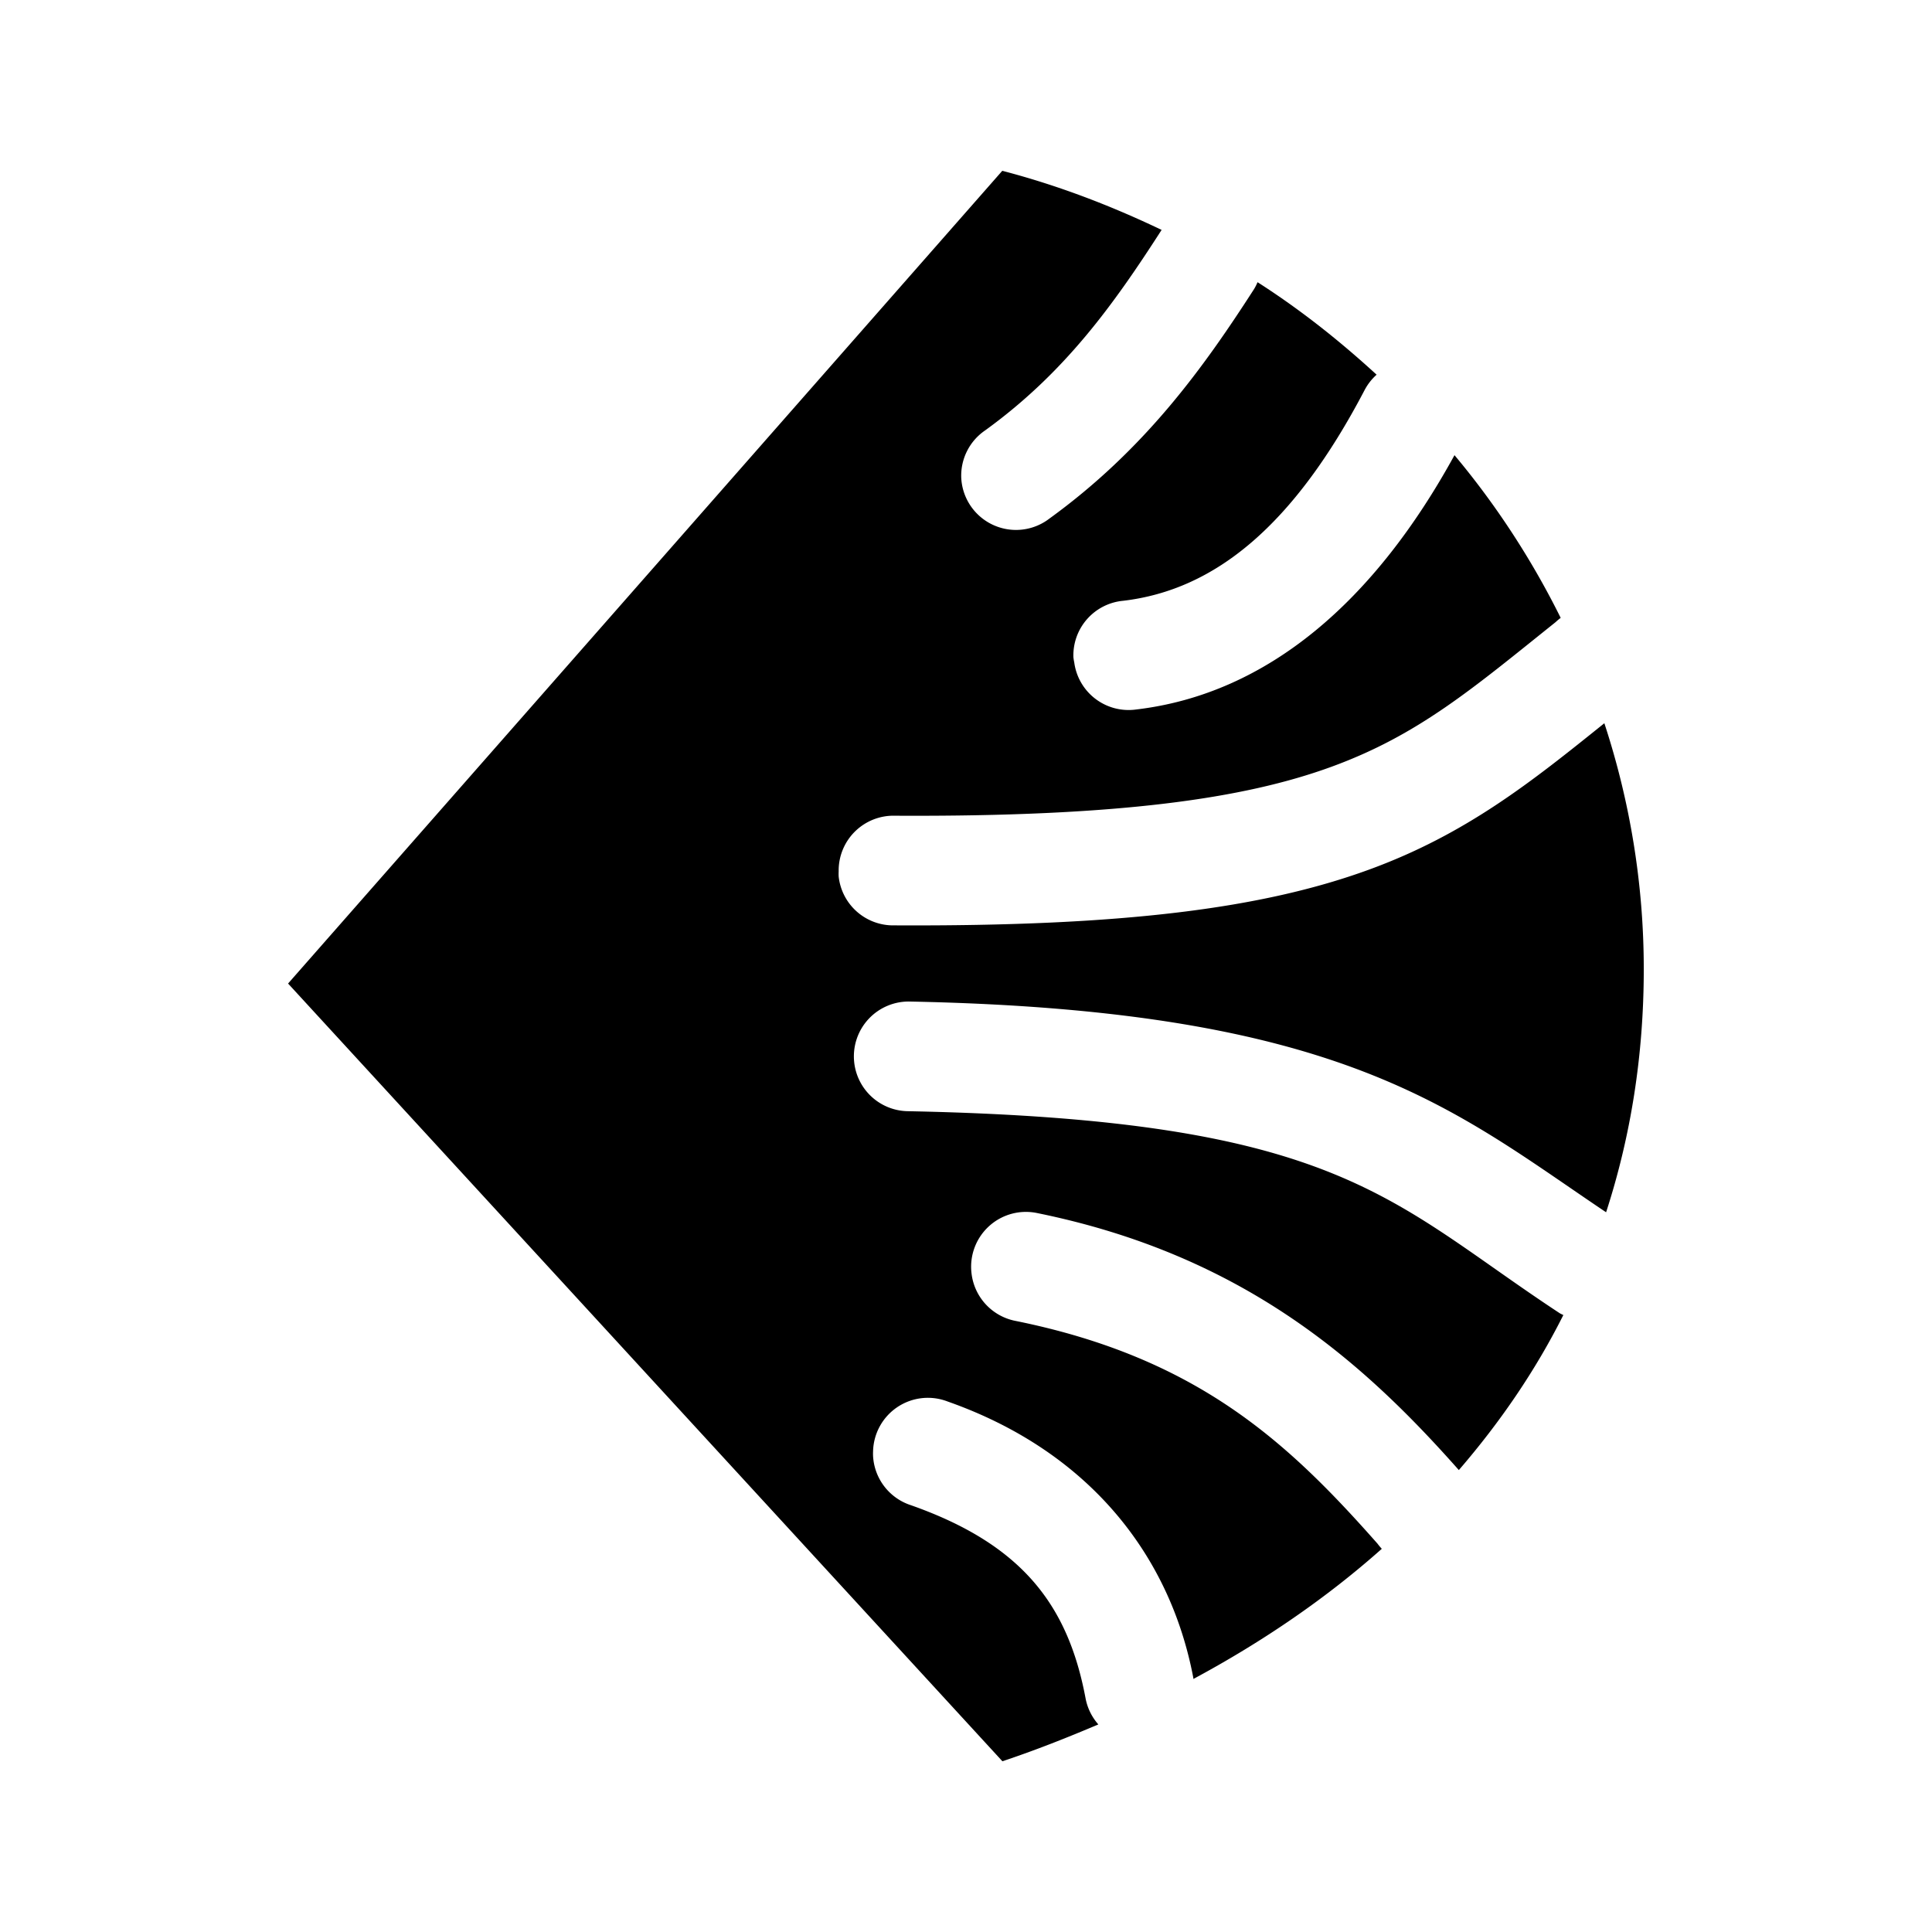 <?xml version="1.0" encoding="UTF-8"?>
<!-- Created with Inkscape (http://www.inkscape.org/) -->
<svg id="svg4152" width="32" height="32" version="1.1" viewBox="0 0 32 32" xmlns="http://www.w3.org/2000/svg" xmlns:cc="http://creativecommons.org/ns#" xmlns:dc="http://purl.org/dc/elements/1.1/" xmlns:rdf="http://www.w3.org/1999/02/22-rdf-syntax-ns#">
 <path id="path4109" d="m4.772 16.291 11.831 12.881c0.549-0.183 1.073-0.391 1.589-0.61a0.908 0.908 0 0 1-0.213-0.44c-0.293-1.55-1.062-2.547-2.894-3.192a0.908 0.908 0 0 1-0.624-0.809 0.908 0.908 0 0 1 0-0.085 0.908 0.908 0 0 1 1.234-0.823c2.31 0.813 3.68 2.514 4.071 4.582a0.908 0.908 0 0 1 0 0.014c1.155-0.621 2.204-1.34 3.121-2.156a0.909 0.909 0 0 1-0.071-0.085c-1.48-1.675-2.976-3.076-5.987-3.688a0.908 0.908 0 0 1-0.738-0.794 0.908 0.908 0 0 1 1.092-0.993c3.438 0.7 5.416 2.489 6.98 4.256 0.684-0.793 1.266-1.642 1.731-2.568a0.908 0.908 0 0 1-0.057-0.028c-2.836-1.864-3.624-3.205-10.796-3.348a0.908 0.908 0 0 1-0.894-0.823 0.908 0.908 0 0 1 0.936-0.993c7.203 0.144 9 1.801 11.519 3.49 0.407-1.253 0.624-2.595 0.624-4.029-1.02e-4 -1.416-0.232-2.789-0.653-4.071-1.204 0.968-2.288 1.838-3.901 2.426-1.758 0.641-4.066 0.941-7.859 0.922a0.908 0.908 0 0 1-0.922-0.809 0.908 0.908 0 0 1 0-0.085 0.908 0.908 0 0 1 0.936-0.922c3.689 0.019 5.771-0.28 7.221-0.809 1.45-0.528 2.351-1.304 3.717-2.397a0.908 0.908 0 0 1 0.085-0.071c-0.478-0.964-1.069-1.871-1.759-2.695-1.315 2.4-3.081 3.955-5.277 4.213a0.908 0.908 0 0 1-1.021-0.78 0.908 0.908 0 0 1-0.014-0.085 0.908 0.908 0 0 1 0.823-0.936c1.528-0.18 2.829-1.253 4-3.49a0.914 0.914 0 0 1 0.199-0.255c-0.613-0.562-1.264-1.079-1.972-1.532a0.913 0.913 0 0 1-0.057 0.113c-0.833 1.293-1.802 2.651-3.39 3.802a0.908 0.908 0 0 1-1.461-0.681 0.908 0.908 0 0 1 0.397-0.78c1.32-0.956 2.124-2.08 2.922-3.32-0.841-0.402-1.716-0.738-2.639-0.979l-11.831 13.463z"/>
</svg>
